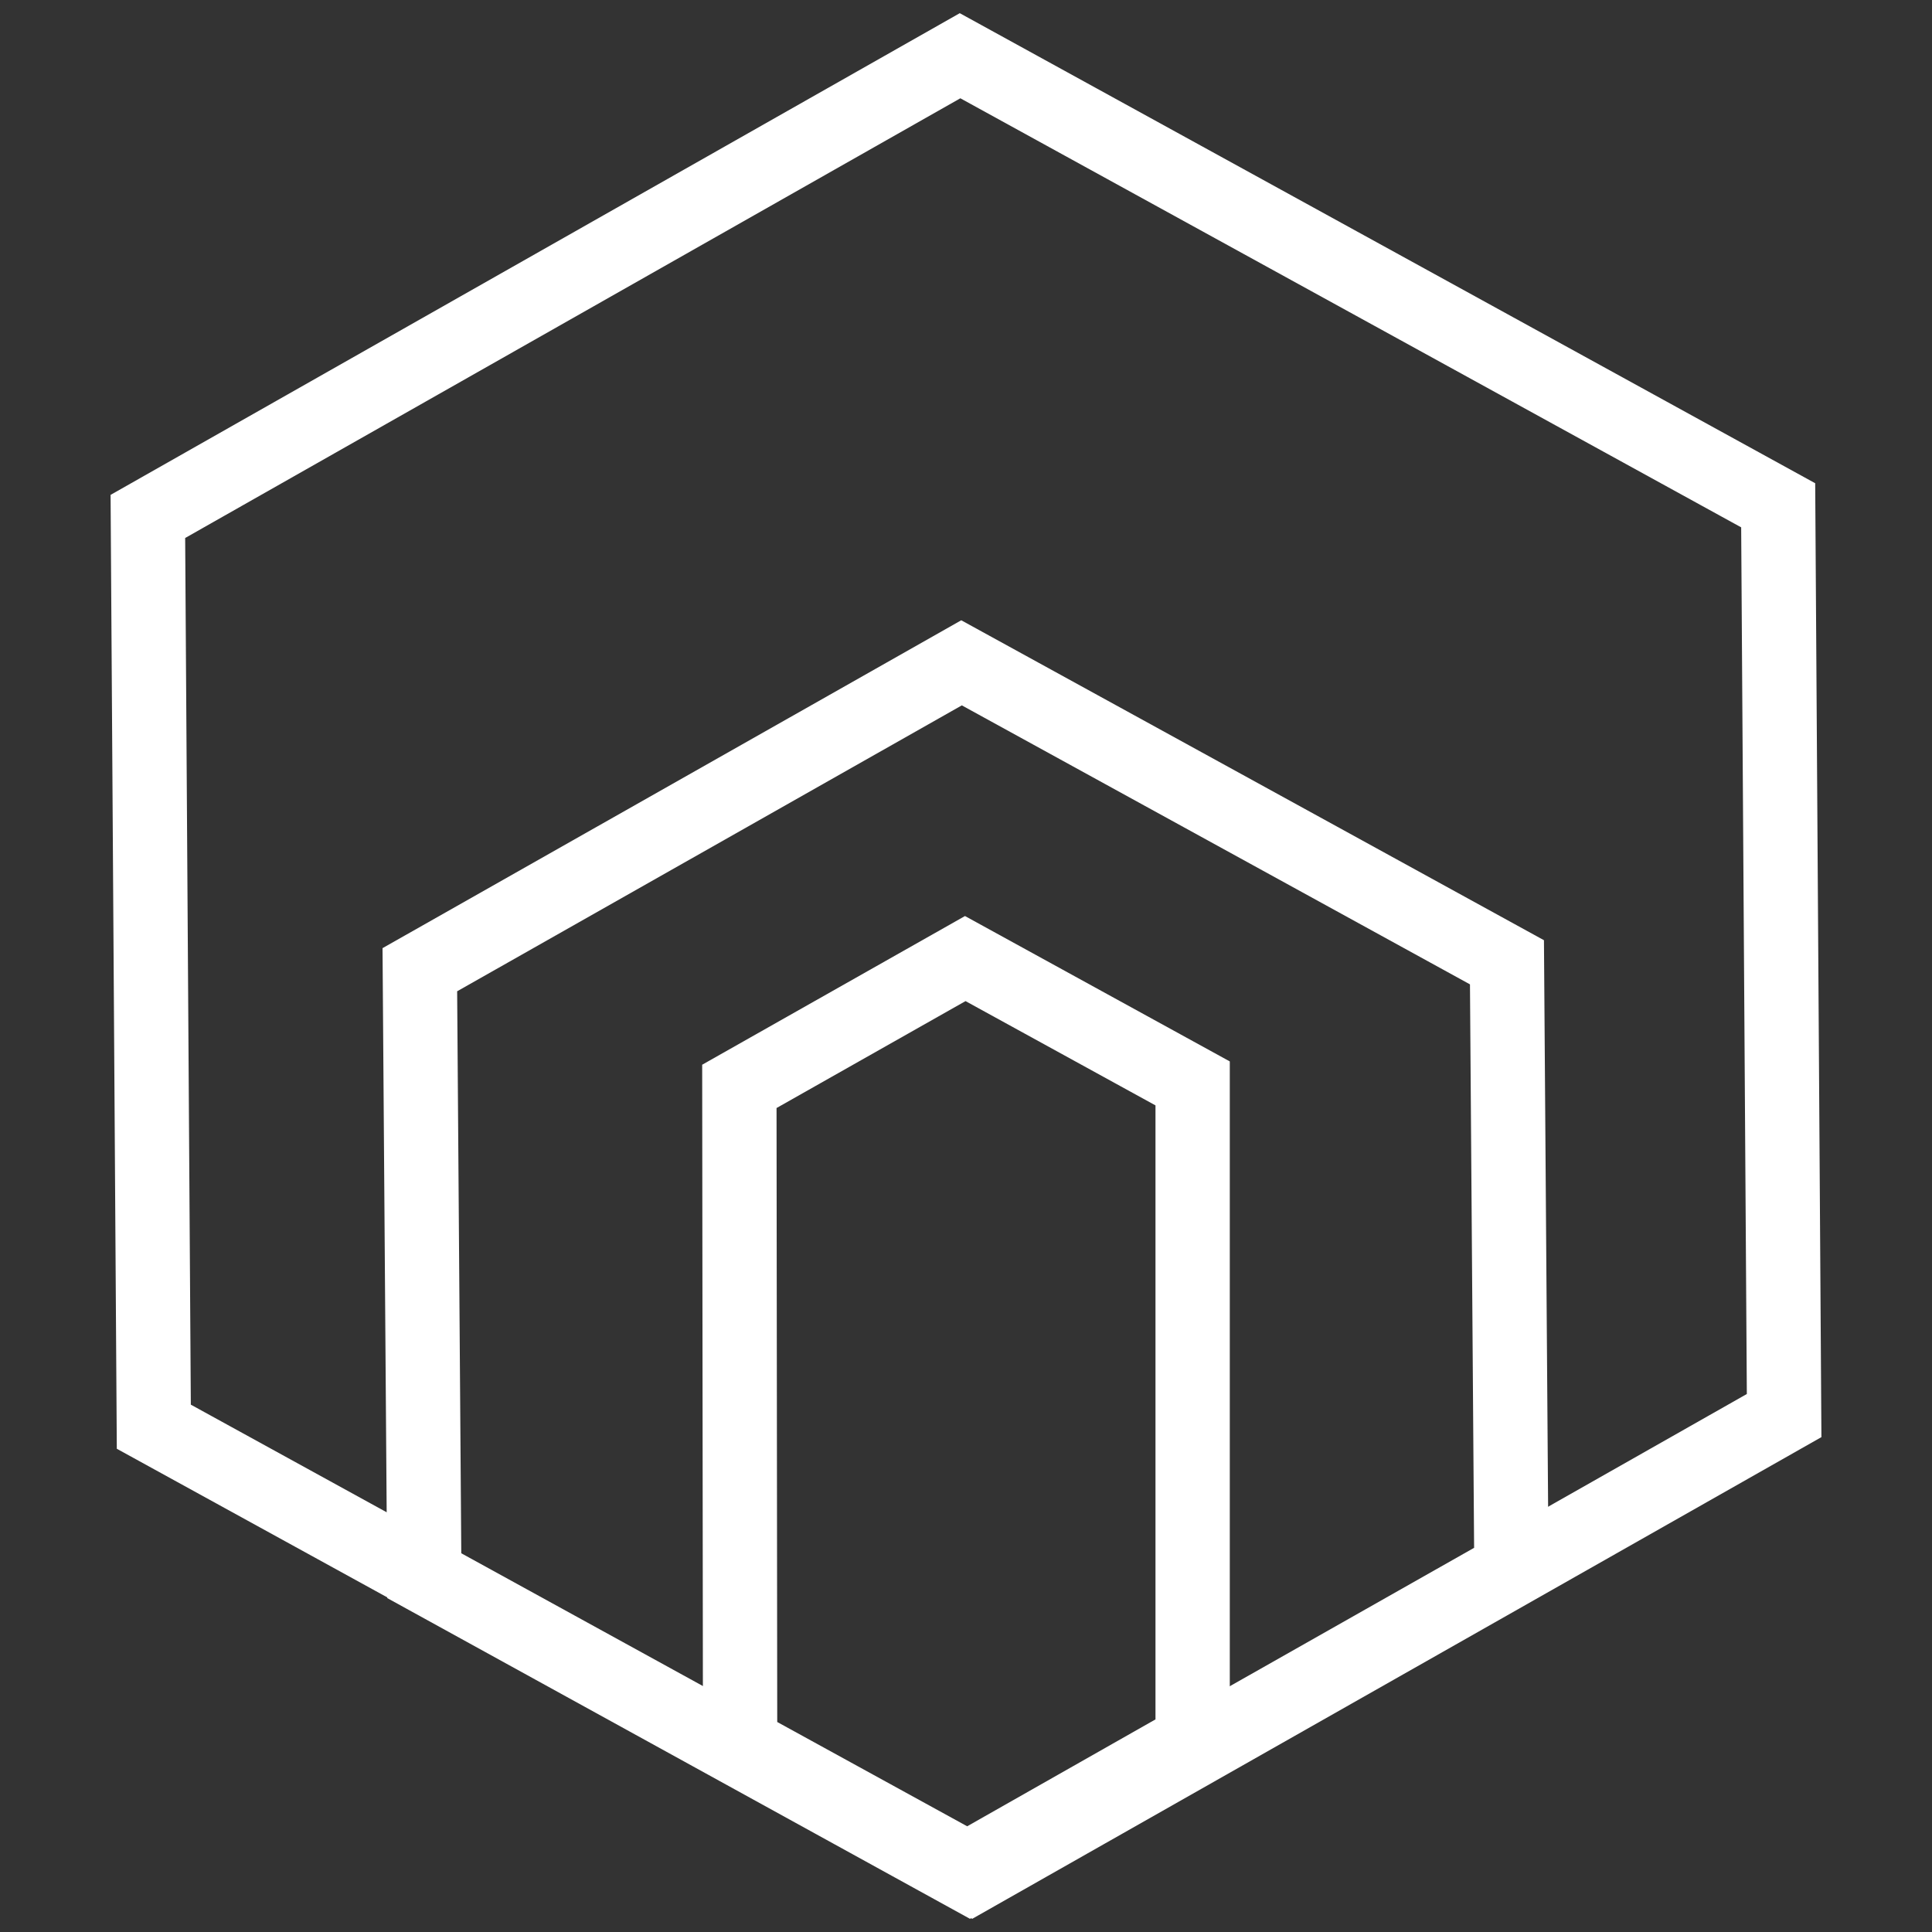 <?xml version="1.0" encoding="utf-8"?>
<!-- Generator: Adobe Illustrator 19.0.0, SVG Export Plug-In . SVG Version: 6.00 Build 0)  -->
<svg version="1.1" id="Layer_1" xmlns="http://www.w3.org/2000/svg" xmlns:xlink="http://www.w3.org/1999/xlink" x="0px" y="0px"
	 viewBox="0 0 260 260" style="enable-background:new 0 0 260 260;" xml:space="preserve">
<rect x="0" y="0" width="260" height="260" fill="#333333" stroke="none"/>
<style type="text/css">
	.st0{fill:none;stroke:#FFFFFF;stroke-width:10;stroke-miterlimit:10;}
</style>
<polygon id="XMLID_5_" class="st0" points="129.2,7.5 239.3,68 240.1,190.5 130.8,252.5 20.7,192 19.9,69.5 "/>
<polygon id="XMLID_4_" class="st0" points="129.4,89.2 202.8,129.5 203.4,211.2 130.5,252.5 57.1,212.1 56.5,130.5 "/>
<polygon id="XMLID_3_" class="st0" points="129.9,129 160.5,145.8 160.5,234.3 130.2,251.5 99.6,234.7 99.5,146.2 "/>
</svg>
